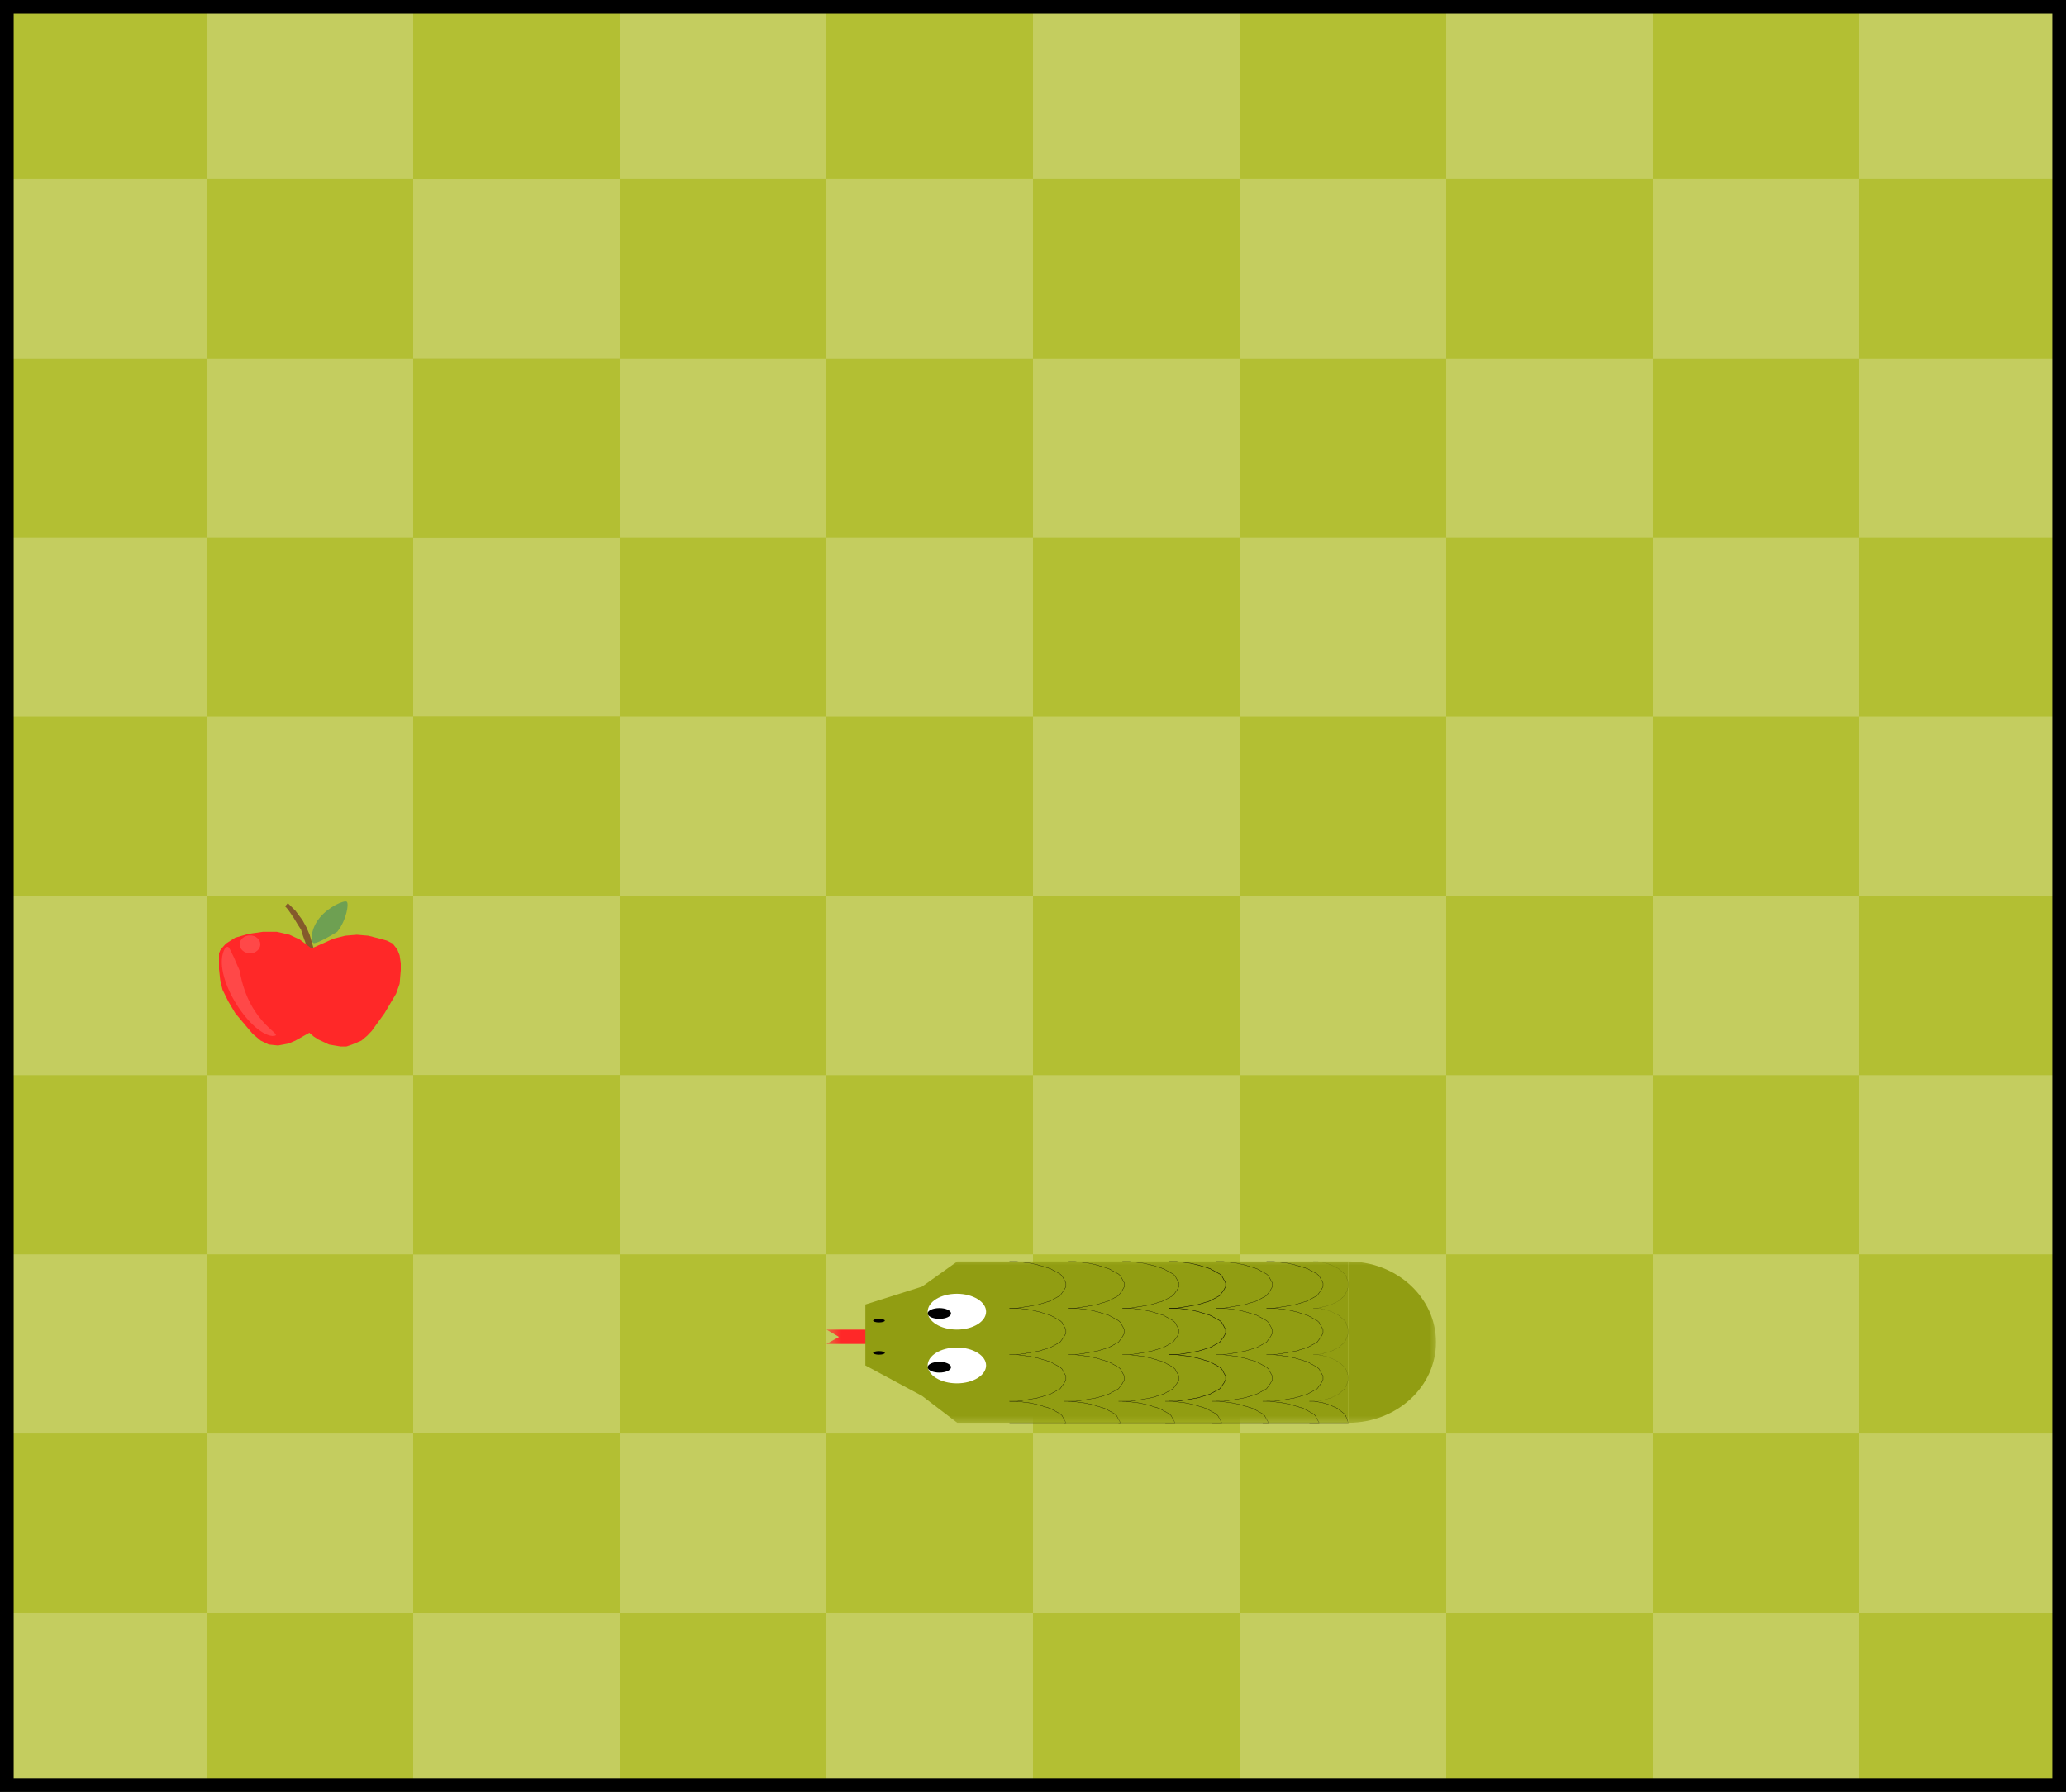 <svg width="151" height="131" viewBox="0 0 151 131" fill="none" xmlns="http://www.w3.org/2000/svg">
<rect x="0" y="0" width="151" height="131" fill="#333333" stroke="none"/>
<g clip-path="url(#clip0_98_1330)">
<mask id="mask0_98_1330" style="mask-type:luminance" maskUnits="userSpaceOnUse" x="0" y="0" width="151" height="131">
<path d="M151 0H0V131H151V0Z" fill="white"/>
</mask>
<g mask="url(#mask0_98_1330)">
<path d="M151 0H0V131H151V0Z" fill="white"/>
<path d="M151 0H0V131H151V0Z" fill="#B3BF33" fill-opacity="0.78"/>
<path d="M15.1 0H0V13.1H15.1V0Z" fill="#B3BF33" fill-opacity="0.19"/>
<path d="M15.1 0H0V13.1H15.1V0Z" fill="#B3BF33"/>
<path d="M45.3 0H30.2V13.1H45.3V0Z" fill="#B3BF33"/>
<path d="M45.3 0H30.2V13.1H45.3V0Z" fill="#B3BF33"/>
<path d="M75.5 0H60.4V13.1H75.5V0Z" fill="#B3BF33"/>
<path d="M105.7 0H90.6V13.1H105.7V0Z" fill="#B3BF33"/>
<path d="M135.9 0H120.8V13.1H135.9V0Z" fill="#B3BF33"/>
<path d="M45.3 26.2H30.2V39.3H45.3V26.2Z" fill="#B3BF33"/>
<path d="M45.3 26.2H30.2V39.3H45.3V26.2Z" fill="#B3BF33"/>
<path d="M75.5 26.2H60.4V39.3H75.5V26.2Z" fill="#B3BF33"/>
<path d="M105.7 26.2H90.6V39.3H105.7V26.2Z" fill="#B3BF33"/>
<path d="M135.9 26.2H120.8V39.3H135.9V26.2Z" fill="#B3BF33"/>
<path d="M45.3 52.4H30.2V65.5H45.3V52.4Z" fill="#B3BF33"/>
<path d="M45.3 52.4H30.2V65.5H45.3V52.4Z" fill="#B3BF33"/>
<path d="M75.5 52.4H60.4V65.5H75.5V52.4Z" fill="#B3BF33"/>
<path d="M105.7 52.4H90.6V65.5H105.7V52.4Z" fill="#B3BF33"/>
<path d="M135.9 52.4H120.8V65.5H135.9V52.4Z" fill="#B3BF33"/>
<path d="M45.3 78.6H30.2V91.7H45.3V78.6Z" fill="#B3BF33"/>
<path d="M45.3 78.6H30.2V91.7H45.3V78.6Z" fill="#B3BF33"/>
<path d="M90.6 65.5H75.5V78.6H90.6V65.5Z" fill="#B3BF33"/>
<path d="M90.6 39.3H75.5V52.4H90.6V39.3Z" fill="#B3BF33"/>
<path d="M90.6 13.1H75.5V26.2H90.6V13.1Z" fill="#B3BF33"/>
<path d="M120.8 13.1H105.7V26.2H120.8V13.1Z" fill="#B3BF33"/>
<path d="M120.8 39.3H105.7V52.4H120.8V39.3Z" fill="#B3BF33"/>
<path d="M151 13.1H135.9V26.2H151V13.1Z" fill="#B3BF33"/>
<path d="M151 39.3H135.9V52.4H151V39.3Z" fill="#B3BF33"/>
<path d="M151 65.5H135.9V78.6H151V65.5Z" fill="#B3BF33"/>
<path d="M151 91.7H135.9V104.8H151V91.7Z" fill="#B3BF33"/>
<path d="M151 117.9H135.9V131H151V117.9Z" fill="#B3BF33"/>
<path d="M120.8 65.5H105.7V78.6H120.8V65.5Z" fill="#B3BF33"/>
<path d="M30.2 65.5H15.1V78.6H30.2V65.5Z" fill="#B3BF33"/>
<path d="M30.2 39.3H15.1V52.4H30.2V39.3Z" fill="#B3BF33"/>
<path d="M30.2 13.1H15.1V26.2H30.2V13.1Z" fill="#B3BF33"/>
<path d="M30.2 91.7H15.1V104.8H30.2V91.7Z" fill="#B3BF33"/>
<path d="M30.2 117.9H15.1V131H30.2V117.9Z" fill="#B3BF33"/>
<path d="M60.4 65.5H45.3V78.6H60.4V65.5Z" fill="#B3BF33"/>
<path d="M60.4 39.3H45.3V52.4H60.4V39.3Z" fill="#B3BF33"/>
<path d="M60.4 13.1H45.3V26.2H60.4V13.1Z" fill="#B3BF33"/>
<path d="M60.4 91.7H45.3V104.8H60.4V91.7Z" fill="#B3BF33"/>
<path d="M60.4 117.9H45.3V131H60.4V117.9Z" fill="#B3BF33"/>
<path d="M90.6 117.9H75.5V131H90.6V117.9Z" fill="#B3BF33"/>
<path d="M90.6 91.7H75.5V104.8H90.6V91.7Z" fill="#B3BF33"/>
<path d="M75.5 78.6H60.4V91.7H75.5V78.6Z" fill="#B3BF33"/>
<path d="M105.7 78.6H90.6V91.7H105.7V78.6Z" fill="#B3BF33"/>
<path d="M135.9 78.6H120.8V91.7H135.9V78.6Z" fill="#B3BF33"/>
<path d="M120.8 91.7H105.7V104.8H120.8V91.7Z" fill="#B3BF33"/>
<path d="M45.3 104.8H30.2V117.9H45.3V104.8Z" fill="#B3BF33"/>
<path d="M45.3 104.8H30.2V117.9H45.3V104.8Z" fill="#B3BF33"/>
<path d="M75.5 104.8H60.4V117.9H75.5V104.8Z" fill="#B3BF33"/>
<path d="M105.7 104.8H90.6V117.9H105.7V104.8Z" fill="#B3BF33"/>
<path d="M135.9 104.8H120.8V117.9H135.9V104.8Z" fill="#B3BF33"/>
<path d="M120.8 117.9H105.7V131H120.8V117.9Z" fill="#B3BF33"/>
<path d="M15.1 26.2H0V39.3H15.1V26.2Z" fill="#B3BF33"/>
<path d="M15.1 52.4H0V65.5H15.1V52.4Z" fill="#B3BF33"/>
<path d="M15.1 78.6H0V91.7H15.1V78.6Z" fill="#B3BF33"/>
<path d="M15.1 104.8H0V117.9H15.1V104.8Z" fill="#B3BF33"/>
<path d="M20.838 66.256L21.037 66.024L21.603 66.589L22.106 67.263L22.405 67.804L22.635 68.346L22.952 69.43H22.146L22.405 69.368L22.318 68.888L22.146 68.424L22.001 67.959L21.737 67.549L21.472 67.108L21.261 66.798L21.049 66.489L20.838 66.256Z" fill="#845A2B"/>
<path d="M25.338 65.919C25.527 66.033 25.32 67.286 24.647 68.12C23.122 69.046 22.933 68.956 22.905 68.939C22.716 68.825 22.68 67.942 23.352 67.108C24.024 66.274 25.15 65.804 25.338 65.919Z" fill="#6EA052"/>
<path d="M21.922 68.693L22.768 69.338L23.572 68.98L24.376 68.622L25.231 68.407L26.078 68.335L26.924 68.407L27.762 68.622L28.278 68.765L28.701 68.98L29.04 69.41L29.209 69.84L29.294 70.413V70.915L29.209 71.918L28.956 72.635L28.532 73.351L28.109 74.068L27.489 74.927L27.178 75.358L26.84 75.716L26.416 76.074L25.739 76.361L25.316 76.504H24.893L24.047 76.361L23.285 76.002L22.946 75.787L22.608 75.501L22.1 75.787L21.592 76.074L21.084 76.289L20.323 76.432L19.645 76.361L19.053 76.074L18.46 75.572L17.191 74.068L16.683 73.208L16.26 72.348L16.091 71.631L16.006 70.843V70.126V69.84V69.697L16.091 69.482L16.26 69.266L16.514 68.98L17.191 68.55L18.198 68.263L19.213 68.12H20.238L21.16 68.335L21.922 68.693Z" fill="#FF2828"/>
<path d="M17.516 70.959C18.215 75.086 21.049 75.696 19.892 75.737C18.187 75.544 15.419 71.25 16.425 69.358C16.761 68.994 16.714 69.327 17.265 70.304C17.067 69.949 16.998 69.794 17.516 70.959Z" fill="white" fill-opacity="0.15"/>
<path d="M19.026 69.037C19.026 69.399 18.688 69.692 18.271 69.692C17.854 69.692 17.516 69.399 17.516 69.037C17.516 68.675 17.854 68.382 18.271 68.382C18.688 68.382 19.026 68.675 19.026 69.037Z" fill="white" fill-opacity="0.15"/>
<mask id="mask1_98_1330" style="mask-type:luminance" maskUnits="userSpaceOnUse" x="60" y="91" width="46" height="14">
<path d="M105.096 91.962H60.4V104.276H105.096V91.962Z" fill="white"/>
</mask>
<g mask="url(#mask1_98_1330)">
<path d="M61.966 97.202H62.336H63.531V98.25H62.564H61.966H60.4L61.322 97.737L60.4 97.202H61.596H61.966Z" fill="#FF2828"/>
<path d="M69.964 92.224H98.548V104.014H69.964L67.392 102.049L63.247 99.822V95.368L67.392 94.058L69.964 92.224Z" fill="#919D12"/>
<path d="M98.548 100.739C98.548 101.68 97.401 102.442 95.986 102.442C95.986 99.822 95.986 100.87 95.986 100.87C95.986 99.929 95.986 100.346 95.986 99.036C97.401 99.036 98.548 99.798 98.548 100.739Z" fill="#919D12"/>
<path d="M96.314 99.036L96.315 99.033H96.314V99.036ZM97.307 102.18L97.308 102.183L97.308 102.182L97.307 102.18ZM96.332 102.442V102.445H96.332L96.332 102.442ZM95.986 102.439C95.985 102.439 95.983 102.441 95.983 102.442C95.983 102.444 95.985 102.445 95.986 102.445V102.439ZM98.282 101.525L98.284 101.527L98.285 101.526L98.282 101.525ZM97.839 101.918L97.84 101.92L97.841 101.92L97.839 101.918ZM98.548 100.87L98.551 100.871V100.87H98.548ZM98.282 99.953L98.285 99.952L98.284 99.951L98.282 99.953ZM98.371 100.084L98.374 100.083L98.374 100.083L98.371 100.084ZM98.548 100.608H98.551V100.607L98.548 100.608ZM97.307 99.298L97.308 99.296H97.308L97.307 99.298ZM97.839 99.56L97.841 99.558L97.84 99.558L97.839 99.56ZM96.952 99.167L96.954 99.165L96.953 99.164L96.952 99.167ZM95.986 99.039H96.314V99.033H95.986V99.039ZM97.571 102.047L97.306 102.178L97.308 102.182L97.574 102.051L97.571 102.047ZM97.306 102.178L96.863 102.309L96.864 102.314L97.308 102.183L97.306 102.178ZM96.863 102.308L96.331 102.439L96.332 102.445L96.864 102.314L96.863 102.308ZM96.332 102.439H95.986V102.445H96.332V102.439ZM98.28 101.523L97.837 101.916L97.841 101.92L98.284 101.527L98.28 101.523ZM97.838 101.916L97.571 102.047L97.574 102.051L97.84 101.92L97.838 101.916ZM98.545 100.739V100.87H98.551V100.739H98.545ZM98.545 100.869L98.457 101.131L98.462 101.133L98.551 100.871L98.545 100.869ZM98.28 99.954L98.369 100.085L98.374 100.083L98.285 99.952L98.28 99.954ZM98.368 100.085L98.457 100.347L98.462 100.345L98.374 100.083L98.368 100.085ZM98.457 100.347L98.545 100.609L98.551 100.607L98.462 100.345L98.457 100.347ZM98.545 100.608V100.739H98.551V100.608H98.545ZM97.306 99.3L97.838 99.562L97.84 99.558L97.308 99.296L97.306 99.3ZM97.837 99.562L98.28 99.955L98.284 99.951L97.841 99.558L97.837 99.562ZM96.314 99.039L96.952 99.17L96.953 99.164L96.315 99.033L96.314 99.039ZM96.951 99.169L97.306 99.3L97.308 99.296L96.954 99.165L96.951 99.169ZM98.457 101.131L98.28 101.524L98.285 101.526L98.462 101.133L98.457 101.131Z" fill="black"/>
<path d="M98.548 97.333C98.548 98.274 97.401 99.036 95.986 99.036C95.986 96.416 95.986 97.464 95.986 97.464C95.986 96.523 95.986 96.94 95.986 95.63C97.401 95.63 98.548 96.392 98.548 97.333Z" fill="#919D12"/>
<path d="M96.314 95.63L96.315 95.627H96.314V95.63ZM97.307 98.774L97.308 98.777L97.308 98.776L97.307 98.774ZM96.332 99.036V99.039H96.332L96.332 99.036ZM95.986 99.033C95.984 99.033 95.983 99.035 95.983 99.036C95.983 99.038 95.984 99.039 95.986 99.039V99.033ZM98.282 98.119L98.284 98.121L98.285 98.12L98.282 98.119ZM97.839 98.512L97.84 98.514L97.841 98.514L97.839 98.512ZM98.548 97.464L98.551 97.465V97.464H98.548ZM98.282 96.547L98.285 96.546L98.284 96.545L98.282 96.547ZM98.371 96.678L98.374 96.677L98.374 96.677L98.371 96.678ZM98.548 97.202H98.551V97.201L98.548 97.202ZM97.307 95.892L97.308 95.89H97.308L97.307 95.892ZM97.839 96.154L97.841 96.152L97.84 96.152L97.839 96.154ZM96.952 95.761L96.954 95.759L96.953 95.758L96.952 95.761ZM95.986 95.633H96.314V95.627H95.986V95.633ZM97.571 98.641L97.306 98.772L97.308 98.776L97.574 98.645L97.571 98.641ZM97.306 98.772L96.863 98.903L96.864 98.908L97.308 98.777L97.306 98.772ZM96.863 98.902L96.331 99.033L96.332 99.039L96.864 98.908L96.863 98.902ZM96.332 99.033H95.986V99.039H96.332V99.033ZM98.28 98.117L97.837 98.51L97.841 98.514L98.284 98.121L98.28 98.117ZM97.838 98.51L97.571 98.641L97.574 98.645L97.84 98.514L97.838 98.51ZM98.545 97.333V97.464H98.551V97.333H98.545ZM98.545 97.463L98.457 97.725L98.462 97.727L98.551 97.465L98.545 97.463ZM98.28 96.548L98.369 96.679L98.374 96.677L98.285 96.546L98.28 96.548ZM98.368 96.679L98.457 96.941L98.462 96.939L98.374 96.677L98.368 96.679ZM98.457 96.941L98.545 97.203L98.551 97.201L98.462 96.939L98.457 96.941ZM98.545 97.202V97.333H98.551V97.202H98.545ZM97.306 95.894L97.838 96.156L97.84 96.152L97.308 95.89L97.306 95.894ZM97.837 96.156L98.28 96.549L98.284 96.545L97.841 96.152L97.837 96.156ZM96.314 95.633L96.952 95.764L96.953 95.758L96.315 95.627L96.314 95.633ZM96.951 95.763L97.306 95.894L97.308 95.89L96.954 95.759L96.951 95.763ZM98.457 97.725L98.28 98.118L98.285 98.12L98.462 97.727L98.457 97.725Z" fill="black"/>
<path d="M98.548 93.927C98.548 94.868 97.401 95.63 95.986 95.63C95.986 93.01 95.986 94.058 95.986 94.058C95.986 93.117 95.986 93.534 95.986 92.224C97.401 92.224 98.548 92.986 98.548 93.927Z" fill="#919D12"/>
<path d="M96.314 92.224L96.315 92.221H96.314V92.224ZM97.307 95.368L97.308 95.371L97.308 95.37L97.307 95.368ZM96.332 95.63V95.633H96.332L96.332 95.63ZM95.986 95.627C95.985 95.627 95.983 95.629 95.983 95.63C95.983 95.632 95.985 95.633 95.986 95.633V95.627ZM98.282 94.713L98.284 94.715L98.285 94.714L98.282 94.713ZM97.839 95.106L97.84 95.108L97.841 95.108L97.839 95.106ZM98.548 94.058L98.551 94.059V94.058H98.548ZM98.282 93.141L98.285 93.14L98.284 93.139L98.282 93.141ZM98.371 93.272L98.374 93.271L98.374 93.271L98.371 93.272ZM98.548 93.796H98.551V93.795L98.548 93.796ZM97.307 92.486L97.308 92.484H97.308L97.307 92.486ZM97.839 92.748L97.841 92.746L97.84 92.746L97.839 92.748ZM96.952 92.355L96.954 92.353L96.953 92.352L96.952 92.355ZM95.986 92.227H96.314V92.221H95.986V92.227ZM97.571 95.235L97.306 95.366L97.308 95.37L97.574 95.239L97.571 95.235ZM97.306 95.366L96.863 95.497L96.864 95.502L97.308 95.371L97.306 95.366ZM96.863 95.496L96.331 95.627L96.332 95.633L96.864 95.502L96.863 95.496ZM96.332 95.627H95.986V95.633H96.332V95.627ZM98.28 94.711L97.837 95.104L97.841 95.108L98.284 94.715L98.28 94.711ZM97.838 95.104L97.571 95.235L97.574 95.239L97.84 95.108L97.838 95.104ZM98.545 93.927V94.058H98.551V93.927H98.545ZM98.545 94.057L98.457 94.319L98.462 94.321L98.551 94.059L98.545 94.057ZM98.28 93.142L98.369 93.273L98.374 93.271L98.285 93.14L98.28 93.142ZM98.368 93.273L98.457 93.535L98.462 93.533L98.374 93.271L98.368 93.273ZM98.457 93.535L98.545 93.797L98.551 93.795L98.462 93.533L98.457 93.535ZM98.545 93.796V93.927H98.551V93.796H98.545ZM97.306 92.488L97.838 92.75L97.84 92.746L97.308 92.484L97.306 92.488ZM97.837 92.75L98.28 93.143L98.284 93.139L97.841 92.746L97.837 92.75ZM96.314 92.227L96.952 92.358L96.953 92.352L96.315 92.221L96.314 92.227ZM96.951 92.357L97.306 92.488L97.308 92.484L96.954 92.353L96.951 92.357ZM98.457 94.319L98.28 94.712L98.285 94.714L98.462 94.321L98.457 94.319Z" fill="black"/>
<path d="M98.548 104.014C97.664 104.014 97.274 104.014 95.701 104.014C95.701 101.394 95.702 104.276 95.702 104.276C95.702 103.335 95.702 103.752 95.701 102.442C97.274 102.442 98.352 103.097 98.548 104.014Z" fill="#919D12"/>
<path d="M95.701 102.442H96.066L96.775 102.573L97.169 102.704L97.76 102.966L98.253 103.359L98.351 103.49L98.45 103.752L98.548 104.014H98.45H98.352H98.253H98.057H97.664H97.468H97.169H96.683H96.066H95.701" stroke="black" stroke-width="0.02"/>
<path d="M96.698 100.739C96.698 101.68 94.85 102.442 92.57 102.442C92.57 99.822 92.57 100.87 92.57 100.87C92.57 99.929 92.57 100.346 92.57 99.036C94.849 99.036 96.698 99.798 96.698 100.739Z" fill="#919D12"/>
<path d="M92.57 99.036H93.099L94.126 99.167L94.698 99.298L95.555 99.56L96.269 99.953L96.412 100.084L96.555 100.346L96.698 100.608V100.739V100.87L96.555 101.132L96.269 101.525L95.555 101.918L95.126 102.049L94.698 102.18L93.984 102.311L93.126 102.442H92.57" stroke="black" stroke-width="0.02"/>
<path d="M96.698 97.333C96.698 98.274 94.85 99.036 92.57 99.036C92.57 96.416 92.57 97.464 92.57 97.464C92.57 96.523 92.57 96.94 92.57 95.63C94.849 95.63 96.698 96.392 96.698 97.333Z" fill="#919D12"/>
<path d="M92.57 95.63H93.099L94.126 95.761L94.698 95.892L95.555 96.154L96.269 96.547L96.412 96.678L96.555 96.94L96.698 97.202V97.333V97.464L96.555 97.726L96.269 98.119L95.555 98.512L95.126 98.643L94.698 98.774L93.984 98.905L93.126 99.036H92.57" stroke="black" stroke-width="0.02"/>
<path d="M96.698 93.927C96.698 94.868 94.85 95.63 92.57 95.63C92.57 93.01 92.57 94.058 92.57 94.058C92.57 93.117 92.57 93.534 92.57 92.224C94.849 92.224 96.698 92.986 96.698 93.927Z" fill="#919D12"/>
<path d="M92.57 92.224H93.099L94.126 92.355L94.698 92.486L95.555 92.748L96.269 93.141L96.412 93.272L96.555 93.534L96.698 93.796V93.927V94.058L96.555 94.32L96.269 94.713L95.555 95.106L95.126 95.237L94.698 95.368L93.984 95.499L93.126 95.63H92.57" stroke="black" stroke-width="0.02"/>
<path d="M96.413 104.014C95.132 104.014 94.565 104.014 92.285 104.014C92.285 101.394 92.285 104.276 92.285 104.276C92.285 103.335 92.285 103.752 92.285 102.442C94.565 102.442 96.128 103.097 96.413 104.014Z" fill="#919D12"/>
<path d="M92.285 102.442H92.814L93.842 102.573L94.413 102.704L95.27 102.966L95.985 103.359L96.127 103.49L96.27 103.752L96.413 104.014H96.271H96.128H95.985H95.701H95.132H94.847H94.413H93.709H92.814H92.285" stroke="black" stroke-width="0.02"/>
<path d="M92.997 100.739C92.997 101.68 91.149 102.442 88.869 102.442C88.869 99.822 88.869 100.87 88.869 100.87C88.869 99.929 88.869 100.346 88.869 99.036C91.149 99.036 92.997 99.798 92.997 100.739Z" fill="#919D12"/>
<path d="M88.869 99.036H89.398L90.425 99.167L90.997 99.298L91.854 99.56L92.568 99.953L92.711 100.084L92.854 100.346L92.997 100.608V100.739V100.87L92.854 101.132L92.568 101.525L91.854 101.918L91.426 102.049L90.997 102.18L90.283 102.311L89.425 102.442H88.869" stroke="black" stroke-width="0.02"/>
<path d="M92.997 97.333C92.997 98.274 91.149 99.036 88.869 99.036C88.869 96.416 88.869 97.464 88.869 97.464C88.869 96.523 88.869 96.94 88.869 95.63C91.149 95.63 92.997 96.392 92.997 97.333Z" fill="#919D12"/>
<path d="M88.869 95.63H89.398L90.425 95.761L90.997 95.892L91.854 96.154L92.568 96.547L92.711 96.678L92.854 96.94L92.997 97.202V97.333V97.464L92.854 97.726L92.568 98.119L91.854 98.512L91.426 98.643L90.997 98.774L90.283 98.905L89.425 99.036H88.869" stroke="black" stroke-width="0.02"/>
<path d="M92.997 93.927C92.997 94.868 91.149 95.63 88.869 95.63C88.869 93.01 88.869 94.058 88.869 94.058C88.869 93.117 88.869 93.534 88.869 92.224C91.149 92.224 92.997 92.986 92.997 93.927Z" fill="#919D12"/>
<path d="M88.869 92.224H89.398L90.425 92.355L90.997 92.486L91.854 92.748L92.568 93.141L92.711 93.272L92.854 93.534L92.997 93.796V93.927V94.058L92.854 94.32L92.568 94.713L91.854 95.106L91.426 95.237L90.997 95.368L90.283 95.499L89.425 95.63H88.869" stroke="black" stroke-width="0.02"/>
<path d="M92.712 104.014C91.431 104.014 90.864 104.014 88.584 104.014C88.584 101.394 88.584 104.276 88.584 104.276C88.584 103.335 88.584 103.752 88.584 102.442C90.864 102.442 92.427 103.097 92.712 104.014Z" fill="#919D12"/>
<path d="M88.584 102.442H89.113L90.141 102.573L90.712 102.704L91.569 102.966L92.284 103.359L92.427 103.49L92.569 103.752L92.712 104.014H92.57H92.427H92.284H92H91.431H91.146H90.712H90.007H89.113H88.584" stroke="black" stroke-width="0.02"/>
<path d="M89.58 100.739C89.58 101.68 87.733 102.442 85.453 102.442C85.452 99.822 85.453 100.87 85.453 100.87C85.453 99.929 85.453 100.346 85.452 99.036C87.732 99.036 89.58 99.798 89.58 100.739Z" fill="#919D12"/>
<path d="M85.453 99.036H85.981L87.009 99.167L87.581 99.298L88.438 99.56L89.152 99.953L89.295 100.084L89.438 100.346L89.58 100.608V100.739V100.87L89.438 101.132L89.152 101.525L88.438 101.918L88.009 102.049L87.581 102.18L86.866 102.311L86.009 102.442H85.453" stroke="black" stroke-width="0.03"/>
<path d="M89.58 97.333C89.58 98.274 87.733 99.036 85.453 99.036C85.452 96.416 85.453 97.464 85.453 97.464C85.453 96.523 85.453 96.94 85.452 95.63C87.732 95.63 89.58 96.392 89.58 97.333Z" fill="#919D12"/>
<path d="M85.453 95.63H85.981L87.009 95.761L87.581 95.892L88.438 96.154L89.152 96.547L89.295 96.678L89.438 96.94L89.58 97.202V97.333V97.464L89.438 97.726L89.152 98.119L88.438 98.512L88.009 98.643L87.581 98.774L86.866 98.905L86.009 99.036H85.453" stroke="black" stroke-width="0.03"/>
<path d="M89.58 93.927C89.58 94.868 87.733 95.63 85.453 95.63C85.452 93.01 85.453 94.058 85.453 94.058C85.453 93.117 85.453 93.534 85.452 92.224C87.732 92.224 89.58 92.986 89.58 93.927Z" fill="#919D12"/>
<path d="M85.453 92.224H85.981L87.009 92.355L87.581 92.486L88.438 92.748L89.152 93.141L89.295 93.272L89.438 93.534L89.58 93.796V93.927V94.058L89.438 94.32L89.152 94.713L88.438 95.106L88.009 95.237L87.581 95.368L86.866 95.499L86.009 95.63H85.453" stroke="black" stroke-width="0.03"/>
<path d="M89.296 104.014C88.015 104.014 87.448 104.014 85.168 104.014C85.168 101.394 85.168 104.276 85.168 104.276C85.168 103.335 85.168 103.752 85.168 102.442C87.448 102.442 89.011 103.097 89.296 104.014Z" fill="#919D12"/>
<path d="M85.168 102.442H85.697L86.724 102.573L87.296 102.704L88.153 102.966L88.867 103.359L89.01 103.49L89.153 103.752L89.296 104.014H89.153H89.011H88.867H88.584H88.015H87.73H87.296H86.591H85.697H85.168" stroke="black" stroke-width="0.02"/>
<path d="M85.879 104.014C84.598 104.014 84.031 104.014 81.752 104.014C81.751 101.394 81.752 104.276 81.752 104.276C81.752 103.335 81.752 103.752 81.752 102.442C84.031 102.442 85.595 103.097 85.879 104.014Z" fill="#919D12"/>
<path d="M81.752 102.442H82.281L83.308 102.573L83.88 102.704L84.737 102.966L85.451 103.359L85.594 103.49L85.737 103.752L85.88 104.014H85.737H85.595H85.451H85.168H84.598H84.314H83.88H83.175H82.281H81.752" stroke="black" stroke-width="0.02"/>
<path d="M81.894 104.014C80.613 104.014 80.046 104.014 77.766 104.014C77.766 101.394 77.766 104.276 77.766 104.276C77.766 103.335 77.766 103.752 77.766 102.442C80.046 102.442 81.609 103.097 81.894 104.014Z" fill="#919D12"/>
<path d="M77.766 102.442H78.295L79.323 102.573L79.894 102.704L80.751 102.966L81.465 103.359L81.608 103.49L81.751 103.752L81.894 104.014H81.752H81.609H81.465H81.182H80.613H80.328H79.894H79.189H78.295H77.766" stroke="black" stroke-width="0.02"/>
<path d="M86.164 100.739C86.164 101.68 84.316 102.442 82.037 102.442C82.036 99.822 82.037 100.87 82.037 100.87C82.037 99.929 82.037 100.346 82.036 99.036C84.316 99.036 86.164 99.798 86.164 100.739Z" fill="#919D12"/>
<path d="M82.037 99.036H82.565L83.593 99.167L84.164 99.298L85.022 99.56L85.736 99.953L85.879 100.084L86.022 100.346L86.165 100.608V100.739V100.87L86.022 101.132L85.736 101.525L85.022 101.918L84.593 102.049L84.164 102.18L83.45 102.311L82.593 102.442H82.037" stroke="black" stroke-width="0.02"/>
<path d="M86.164 97.333C86.164 98.274 84.316 99.036 82.037 99.036C82.036 96.416 82.037 97.464 82.037 97.464C82.037 96.523 82.037 96.94 82.036 95.63C84.316 95.63 86.164 96.392 86.164 97.333Z" fill="#919D12"/>
<path d="M82.037 95.63H82.565L83.593 95.761L84.164 95.892L85.022 96.154L85.736 96.547L85.879 96.678L86.022 96.94L86.165 97.202V97.333V97.464L86.022 97.726L85.736 98.119L85.022 98.512L84.593 98.643L84.164 98.774L83.45 98.905L82.593 99.036H82.037" stroke="black" stroke-width="0.02"/>
<path d="M86.164 93.927C86.164 94.868 84.316 95.63 82.037 95.63C82.036 93.01 82.037 94.058 82.037 94.058C82.037 93.117 82.037 93.534 82.036 92.224C84.316 92.224 86.164 92.986 86.164 93.927Z" fill="#919D12"/>
<path d="M82.037 92.224H82.565L83.593 92.355L84.164 92.486L85.022 92.748L85.736 93.141L85.879 93.272L86.022 93.534L86.165 93.796V93.927V94.058L86.022 94.32L85.736 94.713L85.022 95.106L84.593 95.237L84.164 95.368L83.45 95.499L82.593 95.63H82.037" stroke="black" stroke-width="0.02"/>
<path d="M77.908 104.014C76.627 104.014 76.06 104.014 73.78 104.014C73.78 101.394 73.78 104.276 73.78 104.276C73.78 103.335 73.781 103.752 73.78 102.442C76.06 102.442 77.624 103.097 77.908 104.014Z" fill="#919D12"/>
<path d="M73.78 102.442H74.309L75.337 102.573L75.909 102.704L76.766 102.966L77.48 103.359L77.623 103.49L77.766 103.752L77.908 104.014H77.766H77.624H77.48H77.197H76.627H76.343H75.909H75.204H74.309H73.78" stroke="black" stroke-width="0.02"/>
<path d="M82.179 100.739C82.179 101.68 80.331 102.442 78.051 102.442C78.051 99.822 78.051 100.87 78.051 100.87C78.051 99.929 78.051 100.346 78.051 99.036C80.331 99.036 82.179 99.798 82.179 100.739Z" fill="#919D12"/>
<path d="M78.051 99.036H78.58L79.608 99.167L80.179 99.298L81.036 99.56L81.75 99.953L81.893 100.084L82.036 100.346L82.179 100.608V100.739V100.87L82.036 101.132L81.75 101.525L81.036 101.918L80.607 102.049L80.179 102.18L79.465 102.311L78.607 102.442H78.051" stroke="black" stroke-width="0.02"/>
<path d="M82.179 97.333C82.179 98.274 80.331 99.036 78.051 99.036C78.051 96.416 78.051 97.464 78.051 97.464C78.051 96.523 78.051 96.94 78.051 95.63C80.331 95.63 82.179 96.392 82.179 97.333Z" fill="#919D12"/>
<path d="M78.051 95.63H78.58L79.608 95.761L80.179 95.892L81.036 96.154L81.75 96.547L81.893 96.678L82.036 96.94L82.179 97.202V97.333V97.464L82.036 97.726L81.75 98.119L81.036 98.512L80.607 98.643L80.179 98.774L79.465 98.905L78.607 99.036H78.051" stroke="black" stroke-width="0.02"/>
<path d="M82.179 93.927C82.179 94.868 80.331 95.63 78.051 95.63C78.051 93.01 78.051 94.058 78.051 94.058C78.051 93.117 78.051 93.534 78.051 92.224C80.331 92.224 82.179 92.986 82.179 93.927Z" fill="#919D12"/>
<path d="M78.051 92.224H78.58L79.608 92.355L80.179 92.486L81.036 92.748L81.75 93.141L81.893 93.272L82.036 93.534L82.179 93.796V93.927V94.058L82.036 94.32L81.75 94.713L81.036 95.106L80.607 95.237L80.179 95.368L79.465 95.499L78.607 95.63H78.051" stroke="black" stroke-width="0.02"/>
<path d="M77.908 100.739C77.908 101.68 76.06 102.442 73.78 102.442C73.78 99.822 73.78 100.87 73.78 100.87C73.78 99.929 73.78 100.346 73.78 99.036C76.06 99.036 77.908 99.798 77.908 100.739Z" fill="#919D12"/>
<path d="M73.78 99.036H74.309L75.337 99.167L75.909 99.298L76.766 99.56L77.48 99.953L77.623 100.084L77.766 100.346L77.908 100.608V100.739V100.87L77.766 101.132L77.48 101.525L76.766 101.918L76.337 102.049L75.909 102.18L75.194 102.311L74.337 102.442H73.78" stroke="black" stroke-width="0.02"/>
<path d="M77.908 97.333C77.908 98.274 76.06 99.036 73.78 99.036C73.78 96.416 73.78 97.464 73.78 97.464C73.78 96.523 73.78 96.94 73.78 95.63C76.06 95.63 77.908 96.392 77.908 97.333Z" fill="#919D12"/>
<path d="M73.78 95.63H74.309L75.337 95.761L75.909 95.892L76.766 96.154L77.48 96.547L77.623 96.678L77.766 96.94L77.908 97.202V97.333V97.464L77.766 97.726L77.48 98.119L76.766 98.512L76.337 98.643L75.909 98.774L75.194 98.905L74.337 99.036H73.78" stroke="black" stroke-width="0.02"/>
<path d="M77.908 93.927C77.908 94.868 76.06 95.63 73.78 95.63C73.78 93.01 73.78 94.058 73.78 94.058C73.78 93.117 73.78 93.534 73.78 92.224C76.06 92.224 77.908 92.986 77.908 93.927Z" fill="#919D12"/>
<path d="M73.78 92.224H74.309L75.337 92.355L75.909 92.486L76.766 92.748L77.48 93.141L77.623 93.272L77.766 93.534L77.908 93.796V93.927V94.058L77.766 94.32L77.48 94.713L76.766 95.106L76.337 95.237L75.909 95.368L75.194 95.499L74.337 95.63H73.78" stroke="black" stroke-width="0.02"/>
<path d="M69.937 97.202C71.116 97.202 72.072 96.615 72.072 95.892C72.072 95.169 71.116 94.582 69.937 94.582C68.758 94.582 67.802 95.169 67.802 95.892C67.802 96.615 68.758 97.202 69.937 97.202Z" fill="white"/>
<path d="M69.51 96.023C69.51 96.24 69.127 96.416 68.656 96.416C68.184 96.416 67.802 96.24 67.802 96.023C67.802 95.806 68.184 95.63 68.656 95.63C69.127 95.63 69.51 95.806 69.51 96.023Z" fill="black"/>
<path d="M69.937 101.132C71.116 101.132 72.072 100.545 72.072 99.822C72.072 99.099 71.116 98.512 69.937 98.512C68.758 98.512 67.802 99.099 67.802 99.822C67.802 100.545 68.758 101.132 69.937 101.132Z" fill="white"/>
<path d="M69.51 99.953C69.51 100.17 69.127 100.346 68.656 100.346C68.184 100.346 67.802 100.17 67.802 99.953C67.802 99.736 68.184 99.56 68.656 99.56C69.127 99.56 69.51 99.736 69.51 99.953Z" fill="black"/>
<path d="M64.243 96.678C64.479 96.678 64.67 96.619 64.67 96.547C64.67 96.475 64.479 96.416 64.243 96.416C64.007 96.416 63.816 96.475 63.816 96.547C63.816 96.619 64.007 96.678 64.243 96.678Z" fill="black"/>
<path d="M64.243 99.036C64.479 99.036 64.67 98.977 64.67 98.905C64.67 98.833 64.479 98.774 64.243 98.774C64.007 98.774 63.816 98.833 63.816 98.905C63.816 98.977 64.007 99.036 64.243 99.036Z" fill="black"/>
<path d="M98.551 104.014C102.088 104.014 104.956 101.375 104.956 98.119C104.956 94.863 102.088 92.224 98.551 92.224V104.014ZM98.548 104.014H98.551V92.224H98.548V104.014Z" fill="#919D12"/>
</g>
</g>
</g>
<rect x="0.5" y="0.5" width="150" height="130" stroke="black"/>
<defs>
<clipPath id="clip0_98_1330">
<rect width="151" height="131" fill="white"/>
</clipPath>
</defs>
</svg>

